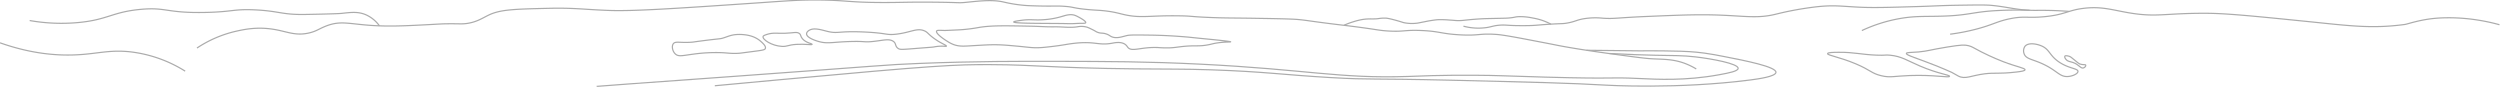 <svg xmlns="http://www.w3.org/2000/svg" viewBox="0 0 2059.76 71.55"><defs><style>.a{fill:none;stroke:#ababab;stroke-miterlimit:10;}</style></defs><path class="a" d="M162.28,39.58A97.17,97.17,0,0,1,194,25.85c6.55-1.48,17-3.83,30.38-1.85,12.21,1.8,18.84,6,30.91,3,5.14-1.3,7-2.84,11.62-4.83,15.39-6.65,21.48-1.12,51.25-.74,10.24.13,20.36-.38,34.6-1.11,8.4-.43,10.9-.7,17.17-.74,8.68-.07,11,.4,15.59-.37,7.58-1.27,11.92-4.25,16.9-6.68,9.65-4.69,21-5,49.11-5.66,21.72-.53,29.67,1,50.16,1.73,20.1.75,54.67-1.57,123-6.24C649.61.62,658.53-.11,674,0c23.19.17,25,2,53,2.07,15.82.05,21-.51,43.59-.26,20.3.22,18.59.69,23.75.26,8.72-.74,22.08-2.82,32.3-.45.58.13,2,.46,4,.88a116.68,116.68,0,0,0,14.37,2c2.33.18,4.35.24,8.4.36,14.85.44,16.48-.16,23.7.36,7.95.57,6.28,1.33,17.58,2.49,8.62.88,10.76.56,17.58,1.47,7.53,1,10.39,2.14,15.28,3.15,13.13,2.72,20.12.31,44.33.71,11.79.2,8.27.73,26.75,1.42,13.12.49,15.81.26,42,.72,23.36.4,27,.69,30.57,1.06,6.27.66,8.14,1.14,24.46,3.2,9.78,1.24,9.51,1.12,17.58,2.14,22.15,2.8,22,3.4,29.81,3.91,13.77.91,13.55-1,28.28-.35,15,.67,16,2.69,31.34,3.55,16.09.91,15.61-1.29,29.8-.35,6.13.4,16.66,2.41,37.45,6.4,13.45,2.58,12.2,2.44,18.35,3.56,3.29.59,15.6,2.8,36.69,5.69,18.14,2.48,27.21,3.73,33.62,4.27,10,.84,20-.28,32.11,5a57.13,57.13,0,0,1,6.87,3.56"/><path class="a" d="M1107.33,20.81a66.59,66.59,0,0,1,8.11-3,51,51,0,0,1,6.59-1.65c6.31-1.08,9.77-.18,13.81-.86a33.35,33.35,0,0,1,4.41-.38c.66,0,1.31,0,1.31,0,.87.05,3,.21,10.66,2.42,4,1.18,3.64,1.2,5,1.45a34,34,0,0,0,9.74.37c1.81-.18,1.73-.3,6.65-1.21a97.78,97.78,0,0,1,10.66-1.7,80,80,0,0,1,9.74.25c4.67.26,4.91.47,7.58.48,2.93,0,3.89-.23,9.12-.73,1.8-.17,6.48-.6,11.75-.84,1.08-.05,4.13-.12,10.2-.25,7.85-.16,8.74-.16,10.82-.36,5.21-.5,4.83-1,8.35-1.09a50.79,50.79,0,0,1,10.82,1.09,55.47,55.47,0,0,1,5.88,1.33,46.64,46.64,0,0,1,9.32,3.8"/><path class="a" d="M1205.74,21.56a47.67,47.67,0,0,0,19.48,1.09c4-.67,5.71-1.6,10.82-1.94,4-.26,5.19.17,12.83.37,1,0,5.67.13,11,0s6.41-.41,15-1c12.61-.83,12.39-.38,16.39-1.09,6.64-1.18,7.34-2.43,13.45-3.51A59.72,59.72,0,0,1,1320.6,15c9.54.65,11.43-.4,36.8-1.46,28.6-1.19,42.9-1.79,61.68-1,19.44.86,29.42,2.56,43-.6,2.82-.66,8.8-2.23,17.93-3.87,2.35-.43,11.33-2,19.79-2.79,12.11-1.08,18.73,0,31.53.61,11.87.6,24.09.24,48.54-.49,15.52-.46,18.85-.86,33.86-1.09s22.46-.33,27.21.13c14,1.34,21.66,4.18,36.33,4.11,1.73,0,4.44-.06,8.81,0,8.1.12,14.65.53,18.86.85"/><path class="a" d="M761.56,25.39c3.39,1.43,2.76,2.95,10.78,8.14,3.66,2.37,7.73,3.92,7.39,4.51-.18.31-1.47,0-3.83,0a32.55,32.55,0,0,0-6.43.64c-1.29.21-1.31.17-11,.93-15.19,1.2-16.77,1.47-18.48.3-2.85-1.94-1.31-4.19-4.23-6-3.57-2.24-8.47-.53-16.94.3-7.3.72-5.71-.35-18.1,0-15.2.43-18.73,2.08-26.18,0-1.72-.48-10-2.94-10-6.32,0-1.67,2-2.87,2.31-3,3.95-2.28,10.14-.19,14.62.91,9.44,2.29,8.62-.48,31.19.6,18.57.89,17.07,2.67,25.41,1.81C750.4,26.83,755.28,22.76,761.56,25.39Z"/><path class="a" d="M628.72,30c-.86,2.48,7.14,7.81,15.57,8.22,4.53.22,4.77-1.2,11.89-1.65,7.3-.45,12.72.69,12.94,0s-5.06-1.14-8-4.65c-1.79-2.12-1-3.22-2.62-4.38-2.13-1.5-4.48-.37-11.54-.14s-10-.7-15.22,1C629.08,29.23,628.8,29.81,628.72,30Z"/><path class="a" d="M611.68,28.47c2.79.22,9.71.76,15.19,5.67,1.58,1.41,4.36,3.9,3.72,5.74-.47,1.36-2.53,1.55-12.09,2.79-8.34,1.08-8.41,1.14-10.08,1.24-5.5.31-8.31-.2-12.87-.47a134.41,134.41,0,0,0-24.8,1.24c-8.26,1.06-11.64,2.2-14.26-.15-2.4-2.15-3.31-6.46-1.71-8.53,1.76-2.27,5.5-.52,15.19-1.24,1.58-.11.63-.1,8.22-1.08,15.39-2,14.72-1.48,17.52-2.33,3.9-1.18,6.18-2.5,11-2.88A32.16,32.16,0,0,1,611.68,28.47Z"/><path class="a" d="M771.74,25.52c-1.19,1.69,5,6.23,8.72,8.49a27.77,27.77,0,0,0,5.35,2.75c5.1,1.84,9.21,1.24,19.43.66,6.57-.37,9.85-.56,14.07-.55,6,0,10.44.41,18.16,1.1,10.19.92,12.42,1.52,18.44,1.33,2.92-.1,5.27-.36,9.85-.88,10.38-1.19,12.57-1.93,18.58-2.65,18.12-2.15,20.34,2,32.23-.22,1.82-.33,6.32-1.27,9.71.55,1.86,1,2.36,2.27,3.1,3.09,3.4,3.77,10.93-.68,24.91,0a86.52,86.52,0,0,0,9.71.22c3.51-.16,5.27-.5,8.45-.88,12.5-1.53,14.6.11,23.78-1.77,2.71-.55,3.83-1,7-1.43,6.41-.94,10.67-.59,10.7-.88s-8.79-1.26-16.33-2c-19.24-1.85-16-1.68-21.25-2.1-6.23-.49-16.06-1.25-28.86-1.42-11-.15-16.51-.22-18.86.33-4.07.95-8.51,2.7-12.52,1.09-1.81-.72-2.12-1.55-4.79-2.41-3.26-1.06-4.06-.22-7-1.33-1.71-.63-1.6-1-5.35-2.75a30.29,30.29,0,0,0-3.23-1.43,17.19,17.19,0,0,0-8.17-.33c-6,.93-12.19-.07-18.29,0-8.94.1-9.49-.32-21.82-.55-20.21-.39-30.32-.59-40.54,1a130.8,130.8,0,0,1-15.9,2c-11.48.57-12.67.55-12.67.55C774,25,772.27,24.76,771.74,25.52Z"/><path class="a" d="M835.21,18.11c.07,1.47,31.48,1,45.49,1.4,3.22.1,6.45-.26,9.67-.28,2.58,0,3.85,0,4.12-.49.61-1.13-4.17-3.84-6.45-5a17.07,17.07,0,0,0-2.68-1.19c-4.07-1.23-8.1.34-11.82,1.4a66.92,66.92,0,0,1-14.33,2.32c-7.27.51-9.82-.59-17.82.49C838.81,17.12,835.18,17.61,835.21,18.11Z"/><path class="a" d="M588.93,70.65l55.63-5.15c126-11.65,143-12.38,171.41-12.26,40,.17,47.76,2.74,119.7,3.5,30,.32,38.1,0,62,.78,44.32,1.49,59.46,4.14,99.16,6.42,33.59,1.93,31.45.54,98.55,2.14,66.36,1.59,99.54,2.39,128.17,4.09,0,0,58.36,3.47,118.5-4.28,6.86-.89,20.76-2.83,21.16-6.23.54-4.63-25.76-9.78-42.32-13-5.88-1.16-10.83-2.12-16.57-2.9,0,0-3.15-.42-6.52-.76-14.31-1.45-45.06-1.12-46.37-1.1l-44.3-.49"/><path class="a" d="M1326,44.09c15.21.83,28,1.22,37.35,1.42,16.55.35,22.68.11,33.61,1.37,13,1.5,35.35,5.51,35.09,9.47-.14,2.26-7,3.67-15.72,5.26-27.84,5.09-51.13,3.75-65,3.11-30.19-1.39-14.55.59-78.29-1.17-32-.88-38.28-1.44-58.65-1.55-27.09-.15-46.35.69-54.41,1-56.57,1.92-83.15-5.76-170.8-10.12-43.94-2.19-77.47-2.26-118.2-2.34-30.34-.06-67.21-.13-114.26,1.75-27.84,1.12-27.63,1.66-153,10.71-40.92,3-60.31,4.3-84.53,6.09-10.89.81-21.78,1.64-21.78,1.64l-5.84.44"/><path class="a" d="M1606.73,28.17a170.13,170.13,0,0,0,20.86-4c14.65-3.77,17.66-6.61,28.88-8.82,11.76-2.32,13.84-.25,28.07-1.61,16.55-1.58,19.23-5.23,31.69-6.81,15-1.92,23.86,1.26,37.7,3.61,22.82,3.87,28.94.38,62.57.4,17.16,0,38.45,2.14,81,6.41,37.65,3.78,55.79,6.57,83.82,2.81,2.49-.33,12.93-4.22,26.88-5.21,1-.08,5.24-.36,11-.31a155.32,155.32,0,0,1,22.45,1.92,157.13,157.13,0,0,1,17.67,3.82"/><path class="a" d="M1505.74,44.16c-.22,1.45,9.67,2.71,23.26,8.44,12.41,5.25,12.79,7.84,21,9.79,7.49,1.79,10.14.33,23.38-.15,20.47-.75,32.6,2.05,32.85.65.21-1.22-9.27-2-24.49-8.55-10.46-4.47-14.92-7.91-24.45-8.85-4.57-.45-3.13.28-11.37-.05-12.59-.5-18.3-2.46-31.17-2.35C1510.52,43.12,1505.88,43.18,1505.74,44.16Z"/><path class="a" d="M1570.68,44c-.28,1.59,9.15,4,25.15,10.42,5.25,2.11,9.49,4,12.25,5.23,3.33,1.78,4.53,2.53,5.37,3,5.72,3,10.57-.44,21.77-1.84,8.62-1.07,11.29.24,26-1.45,4.44-.51,7.1-1,7.19-1.85.14-1.45-6.64-2.36-17.87-6.67-8.79-3.36-17.1-7.57-18.13-8.09-6.91-3.52-7.34-4.28-10.47-5.08s-5.69-.84-17.46,1.06c-14.92,2.42-15.64,3.31-23.81,4.08C1574,43.38,1570.84,43.06,1570.68,44Z"/><path class="a" d="M1534,25.18a124.8,124.8,0,0,1,31.5-9.93c13.14-2.29,21.15-1.46,36.32-2,20.68-.72,24.13-3.53,43.7-4.54,11.52-.6,20.88-.42,26.7-.2"/><path class="a" d="M312.61,21.27a27.65,27.65,0,0,0-10.79-8.94c-7-3.15-13.34-2-20.86-1.26,0,0-3.74.39-29.62.84-19,.33-21.17-2.78-40.88-3.76-18-.88-18.32,1.6-40.89,2.09-32.74.71-32.25-4.51-53.82-2.5-23.38,2.18-27,8.59-51.31,10.84a151.19,151.19,0,0,1-40-1.66"/><path class="a" d="M0,35.27c25.81,9.12,46.52,10.46,60.62,10,19.12-.6,28.94-4.59,47.29-2.5a108.56,108.56,0,0,1,44.65,15.85"/><path class="a" d="M1701.23,46.31c.59-.87,3.07-.06,3.41,0,1.42.48,2.13,1.15,4.25,2.9,2.57,2.13,3.87,3.19,4.58,3.48,2.65,1,4.73.2,5,1,.23.62-.66,1.89-1.84,2.28-2.37.77-3.57-2.75-8.75-4.51-2.43-.83-4.07-.7-5.56-2.36C1701.6,48.36,1700.78,47,1701.23,46.31Z"/><path class="a" d="M1668.4,38.14a6.64,6.64,0,0,0-.75,6.09c1.62,4.69,7.19,4.42,16.55,9,11,5.32,12.92,10.33,19.75,9.8,3.91-.3,8.07-2.31,8.09-4.2,0-2.52-7.37-2.2-15.55-7.71-8.39-5.66-7.62-10.75-15.29-13.61C1677.41,36.05,1671,35,1668.4,38.14Z"/></svg>